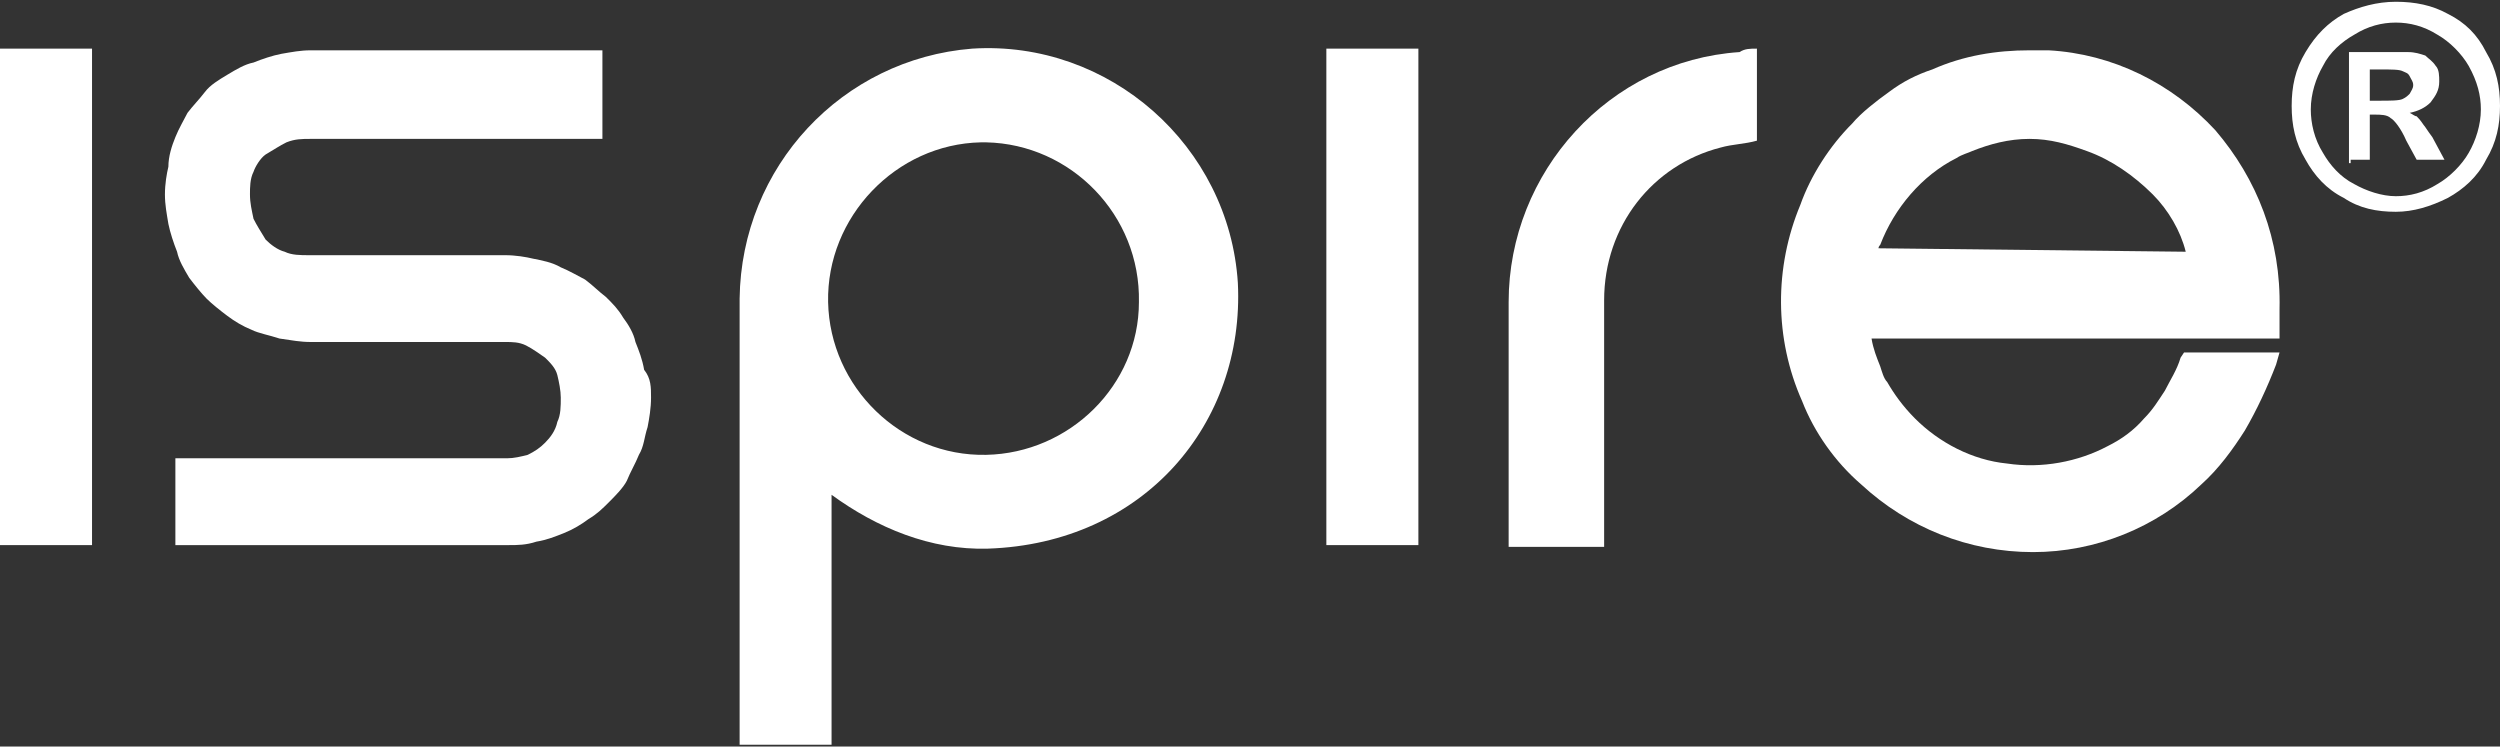 <?xml version="1.0" encoding="UTF-8"?>
<svg xmlns="http://www.w3.org/2000/svg" xmlns:xlink="http://www.w3.org/1999/xlink" width="144pt" height="43pt" viewBox="0 0 144 43" version="1.1">
<rect x="0" y="0" width="144" height="43" fill="#333333" stroke="none"/>
<g id="surface1">
<path style=" stroke:none;fill-rule:nonzero;fill:rgb(100%,100%,100%);fill-opacity:1;" d="M 42.602 42.898 L 47.898 42.898 C 47.898 42 47.898 29.398 47.898 28.5 C 50.5 30.398 53.602 31.699 56.898 31.602 C 65.898 31.301 71.699 24.398 71.301 16.301 C 70.801 8.398 63.898 2.301 56 2.801 C 48.5 3.398 42.699 9.602 42.602 17.199 C 42.602 22 42.602 38.102 42.602 42.898 M 56.801 26.199 C 51.898 26.301 47.801 22.301 47.699 17.398 C 47.602 12.5 51.602 8.301 56.5 8.199 C 56.699 8.199 56.699 8.199 56.801 8.199 C 61.699 8.301 65.699 12.398 65.602 17.398 C 65.602 22.199 61.602 26.102 56.801 26.199 Z M 56.801 26.199 "/>
<path style=" stroke:none;fill-rule:nonzero;fill:rgb(100%,100%,100%);fill-opacity:1;" d="M 101.199 2.801 L 101.199 8.102 C 100.5 8.301 99.801 8.301 99.102 8.5 C 95.199 9.5 92.398 13 92.398 17.301 C 92.398 22.102 92.398 26.801 92.398 31.5 L 86.898 31.5 L 86.898 17.398 C 86.898 9.898 92.699 3.5 100.199 3 C 100.5 2.801 100.801 2.801 101.199 2.801 "/>
<path style=" stroke:none;fill-rule:nonzero;fill:rgb(100%,100%,100%);fill-opacity:1;" d="M 76.398 2.801 L 81.699 2.801 L 81.699 31.398 L 76.398 31.398 Z M 76.398 2.801 "/>
<path style=" stroke:none;fill-rule:nonzero;fill:rgb(100%,100%,100%);fill-opacity:1;" d="M 127.602 7.5 C 125.102 4.801 121.699 3.102 118 2.898 C 117.699 2.898 117.301 2.898 116.898 2.898 C 115 2.898 113.102 3.199 111.301 4 C 110.398 4.301 109.602 4.699 108.801 5.301 C 108.102 5.801 107.199 6.5 106.699 7.102 C 105.398 8.398 104.301 10.102 103.699 11.801 C 102.199 15.398 102.199 19.5 103.801 23.102 C 104.5 24.898 105.699 26.602 107.199 27.898 C 109.898 30.398 113.398 31.801 117.102 31.801 C 120.699 31.801 124.199 30.398 126.801 27.898 C 127.801 27 128.602 25.898 129.301 24.801 C 130 23.602 130.602 22.301 131.102 21 L 131.301 20.301 L 125.801 20.301 L 125.602 20.602 C 125.398 21.301 125 21.898 124.699 22.5 C 124.301 23.102 124 23.602 123.5 24.102 C 122.898 24.801 122.199 25.301 121.398 25.699 C 119.699 26.602 117.602 27 115.602 26.699 C 113.602 26.5 111.699 25.5 110.301 24.102 C 109.602 23.398 109.102 22.699 108.699 22 C 108.5 21.801 108.398 21.398 108.301 21.102 C 108.102 20.602 107.898 20.102 107.801 19.5 L 131.301 19.5 L 131.301 19 C 131.301 18.602 131.301 18.301 131.301 17.801 C 131.398 13.801 130 10.301 127.602 7.5 Z M 108.199 14.301 C 108.199 14.199 108.301 14.102 108.301 14.102 C 109.102 12 110.699 10.102 112.699 9.102 C 113 8.898 113.398 8.801 113.602 8.699 C 114.602 8.301 115.699 8 116.898 8 C 118.102 8 119.102 8.301 120.199 8.699 C 121.602 9.199 122.898 10.102 124 11.199 C 124.898 12.102 125.602 13.301 125.898 14.5 Z M 108.199 14.301 "/>
<path style=" stroke:none;fill-rule:nonzero;fill:rgb(100%,100%,100%);fill-opacity:1;" d="M 37.5 22.898 C 37.5 23.5 37.398 24.102 37.301 24.602 C 37.102 25.199 37.102 25.699 36.801 26.199 C 36.602 26.699 36.301 27.199 36.102 27.699 C 35.898 28.102 35.398 28.602 35.102 28.898 C 34.699 29.301 34.398 29.602 33.898 29.898 C 33.5 30.199 33 30.5 32.5 30.699 C 32 30.898 31.5 31.102 30.898 31.199 C 30.301 31.398 29.801 31.398 29.301 31.398 L 10.102 31.398 L 10.102 26.398 L 29.199 26.398 C 29.602 26.398 30 26.301 30.398 26.199 C 30.801 26 31.102 25.801 31.398 25.5 C 31.699 25.199 32 24.801 32.102 24.301 C 32.301 23.898 32.301 23.398 32.301 22.898 C 32.301 22.5 32.199 22 32.102 21.602 C 32 21.199 31.699 20.898 31.398 20.602 C 31.102 20.398 30.699 20.102 30.301 19.898 C 29.898 19.699 29.5 19.699 29.102 19.699 L 17.898 19.699 C 17.301 19.699 16.801 19.602 16.102 19.5 C 15.5 19.301 14.898 19.199 14.5 19 C 14 18.801 13.5 18.5 13.102 18.199 C 12.699 17.898 12.199 17.5 11.898 17.199 C 11.602 16.898 11.199 16.398 10.898 16 C 10.602 15.5 10.301 15 10.199 14.5 C 10 14 9.801 13.398 9.699 12.898 C 9.602 12.301 9.5 11.801 9.5 11.199 C 9.5 10.602 9.602 10 9.699 9.602 C 9.699 9 9.898 8.398 10.102 7.898 C 10.301 7.398 10.602 6.898 10.801 6.5 C 11.102 6.102 11.5 5.699 11.801 5.301 C 12.102 4.898 12.602 4.602 13.102 4.301 C 13.602 4 14.102 3.699 14.602 3.602 C 15.102 3.398 15.699 3.199 16.199 3.102 C 16.801 3 17.301 2.898 17.898 2.898 L 34.699 2.898 L 34.699 8 L 17.898 8 C 17.398 8 17 8 16.5 8.199 C 16.102 8.398 15.801 8.602 15.301 8.898 C 15 9.102 14.699 9.602 14.602 9.898 C 14.398 10.301 14.398 10.801 14.398 11.199 C 14.398 11.699 14.5 12.102 14.602 12.602 C 14.801 13 15 13.301 15.301 13.801 C 15.602 14.102 16 14.398 16.398 14.5 C 16.801 14.699 17.301 14.699 17.801 14.699 L 29.102 14.699 C 29.699 14.699 30.301 14.801 30.699 14.898 C 31.199 15 31.801 15.102 32.301 15.398 C 32.801 15.602 33.301 15.898 33.699 16.102 C 34.102 16.398 34.5 16.801 34.898 17.102 C 35.301 17.5 35.602 17.801 35.898 18.301 C 36.199 18.699 36.5 19.199 36.602 19.699 C 36.801 20.199 37 20.699 37.102 21.301 C 37.5 21.801 37.5 22.301 37.5 22.898 Z M 37.5 22.898 "/>
<path style=" stroke:none;fill-rule:nonzero;fill:rgb(100%,100%,100%);fill-opacity:1;" d="M 0 2.801 L 5.301 2.801 L 5.301 31.398 L 0 31.398 Z M 0 2.801 "/>
<path style=" stroke:none;fill-rule:nonzero;fill:rgb(100%,100%,100%);fill-opacity:1;" d="M 138 0.102 C 139.102 0.102 140.102 0.301 141 0.801 C 142 1.301 142.699 2 143.199 3 C 143.801 4 144 5 144 6.102 C 144 7.199 143.801 8.199 143.199 9.199 C 142.699 10.199 141.898 10.898 141 11.398 C 140 11.898 139 12.199 138 12.199 C 136.898 12.199 135.898 12 135 11.398 C 134 10.898 133.301 10.102 132.801 9.199 C 132.199 8.199 132 7.199 132 6.102 C 132 5 132.199 4 132.801 3 C 133.398 2 134.102 1.301 135 0.801 C 135.898 0.398 136.898 0.102 138 0.102 M 138 1.301 C 137.199 1.301 136.398 1.5 135.602 2 C 134.898 2.398 134.199 3 133.801 3.801 C 133.398 4.5 133.102 5.398 133.102 6.301 C 133.102 7.102 133.301 8 133.801 8.801 C 134.199 9.5 134.801 10.199 135.602 10.602 C 136.301 11 137.199 11.301 138 11.301 C 138.801 11.301 139.602 11.102 140.398 10.602 C 141.102 10.199 141.801 9.5 142.199 8.801 C 142.602 8.102 142.898 7.199 142.898 6.301 C 142.898 5.5 142.699 4.699 142.199 3.801 C 141.801 3.102 141.102 2.398 140.398 2 C 139.602 1.5 138.801 1.301 138 1.301 M 135.301 9.398 L 135.301 3 L 136.602 3 C 137.801 3 138.5 3 138.699 3 C 139.102 3 139.398 3.102 139.699 3.199 C 139.898 3.398 140.102 3.5 140.301 3.801 C 140.5 4 140.5 4.398 140.5 4.699 C 140.5 5.199 140.301 5.5 140 5.898 C 139.699 6.199 139.301 6.398 138.801 6.5 C 139 6.602 139.102 6.699 139.199 6.699 C 139.301 6.801 139.398 6.898 139.602 7.199 C 139.699 7.301 139.801 7.5 140.102 7.898 L 140.801 9.199 L 139.199 9.199 L 138.602 8.102 C 138.301 7.398 137.898 6.898 137.699 6.801 C 137.5 6.602 137.102 6.602 136.801 6.602 L 136.5 6.602 L 136.5 9.199 L 135.398 9.199 L 135.398 9.398 Z M 136.5 5.801 L 137 5.801 C 137.699 5.801 138.199 5.801 138.398 5.699 C 138.602 5.602 138.699 5.5 138.801 5.398 C 138.898 5.199 139 5.102 139 4.898 C 139 4.699 138.898 4.602 138.801 4.398 C 138.699 4.199 138.602 4.199 138.398 4.102 C 138.199 4 137.801 4 137 4 L 136.5 4 Z M 136.5 5.801 "/>
</g>
</svg>
